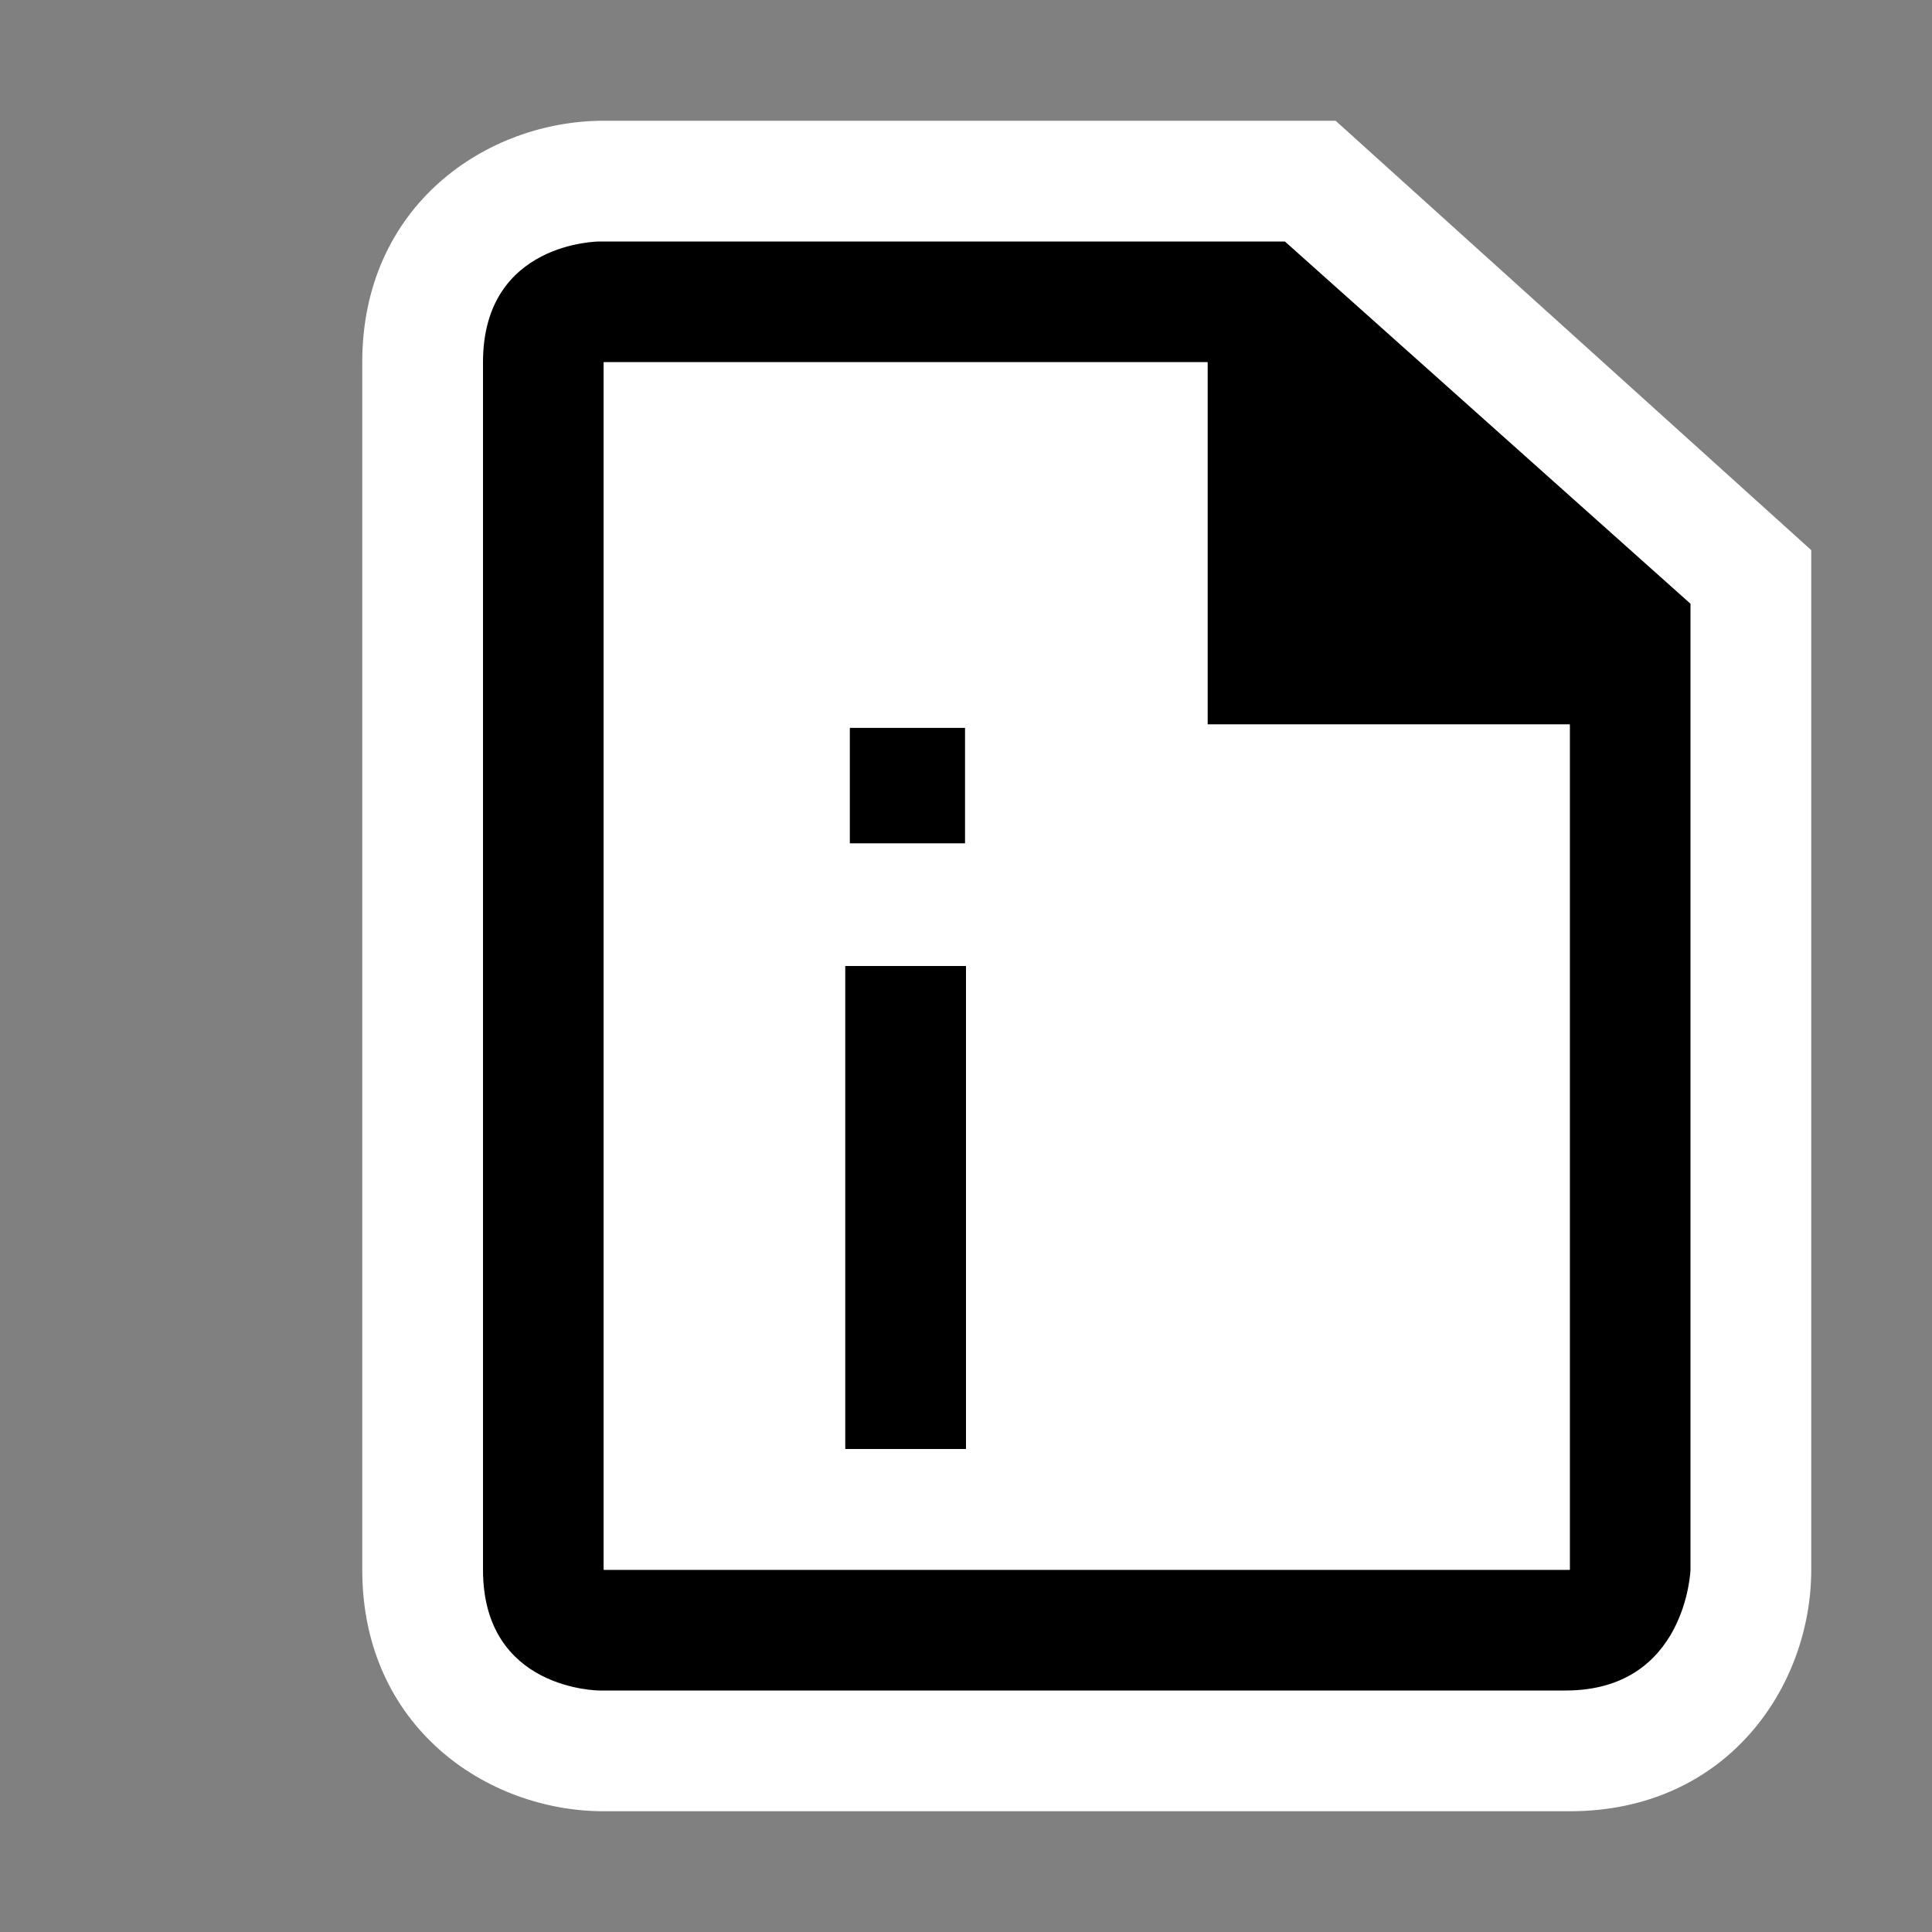 <svg xmlns="http://www.w3.org/2000/svg" width="16" height="16" viewBox="0 0 16 16"><rect x="0" y="0" width="16" height="16" fill="#808080" stroke="none"/><style type="text/css">.icon-canvas-transparent{opacity:0;fill:white;} .icon-vs-out{fill:white;} .icon-vs-bg{fill:black;} .icon-vs-fg{fill:white;} .icon-vs-action-blue{fill:black;}</style><path class="icon-canvas-transparent" d="M16 16h-16v-16h16v16z" id="canvas"/><path class="icon-vs-out" d="M5 15c-.97 0-2-.701-2-2v-10c0-1.299 1.03-2 2-2h6.061l3.939 3.556v8.444c0 .971-.701 2-2 2h-8z" id="outline"/><path class="icon-vs-bg" d="M10.641 2h-5.677s-.964 0-.964 1v10c0 1 .965 1 .965 1h8c1 0 1.035-1 1.035-1v-8l-3.359-3zm2.359 11h-8v-10h5v3h3v7z" id="iconBg"/><path class="icon-vs-fg" d="M10 6v-3h-5v10h8v-7h-3zm-2 6h-1v-4h1v4zm0-5h-1v-1h1v1z" id="iconFg"/><g id="colorImportance"><path class="icon-vs-action-blue" d="M7.991 6.984h-.953v-.956h.954v.956zm-.991 5.016h1v-4h-1v4z"/></g></svg>